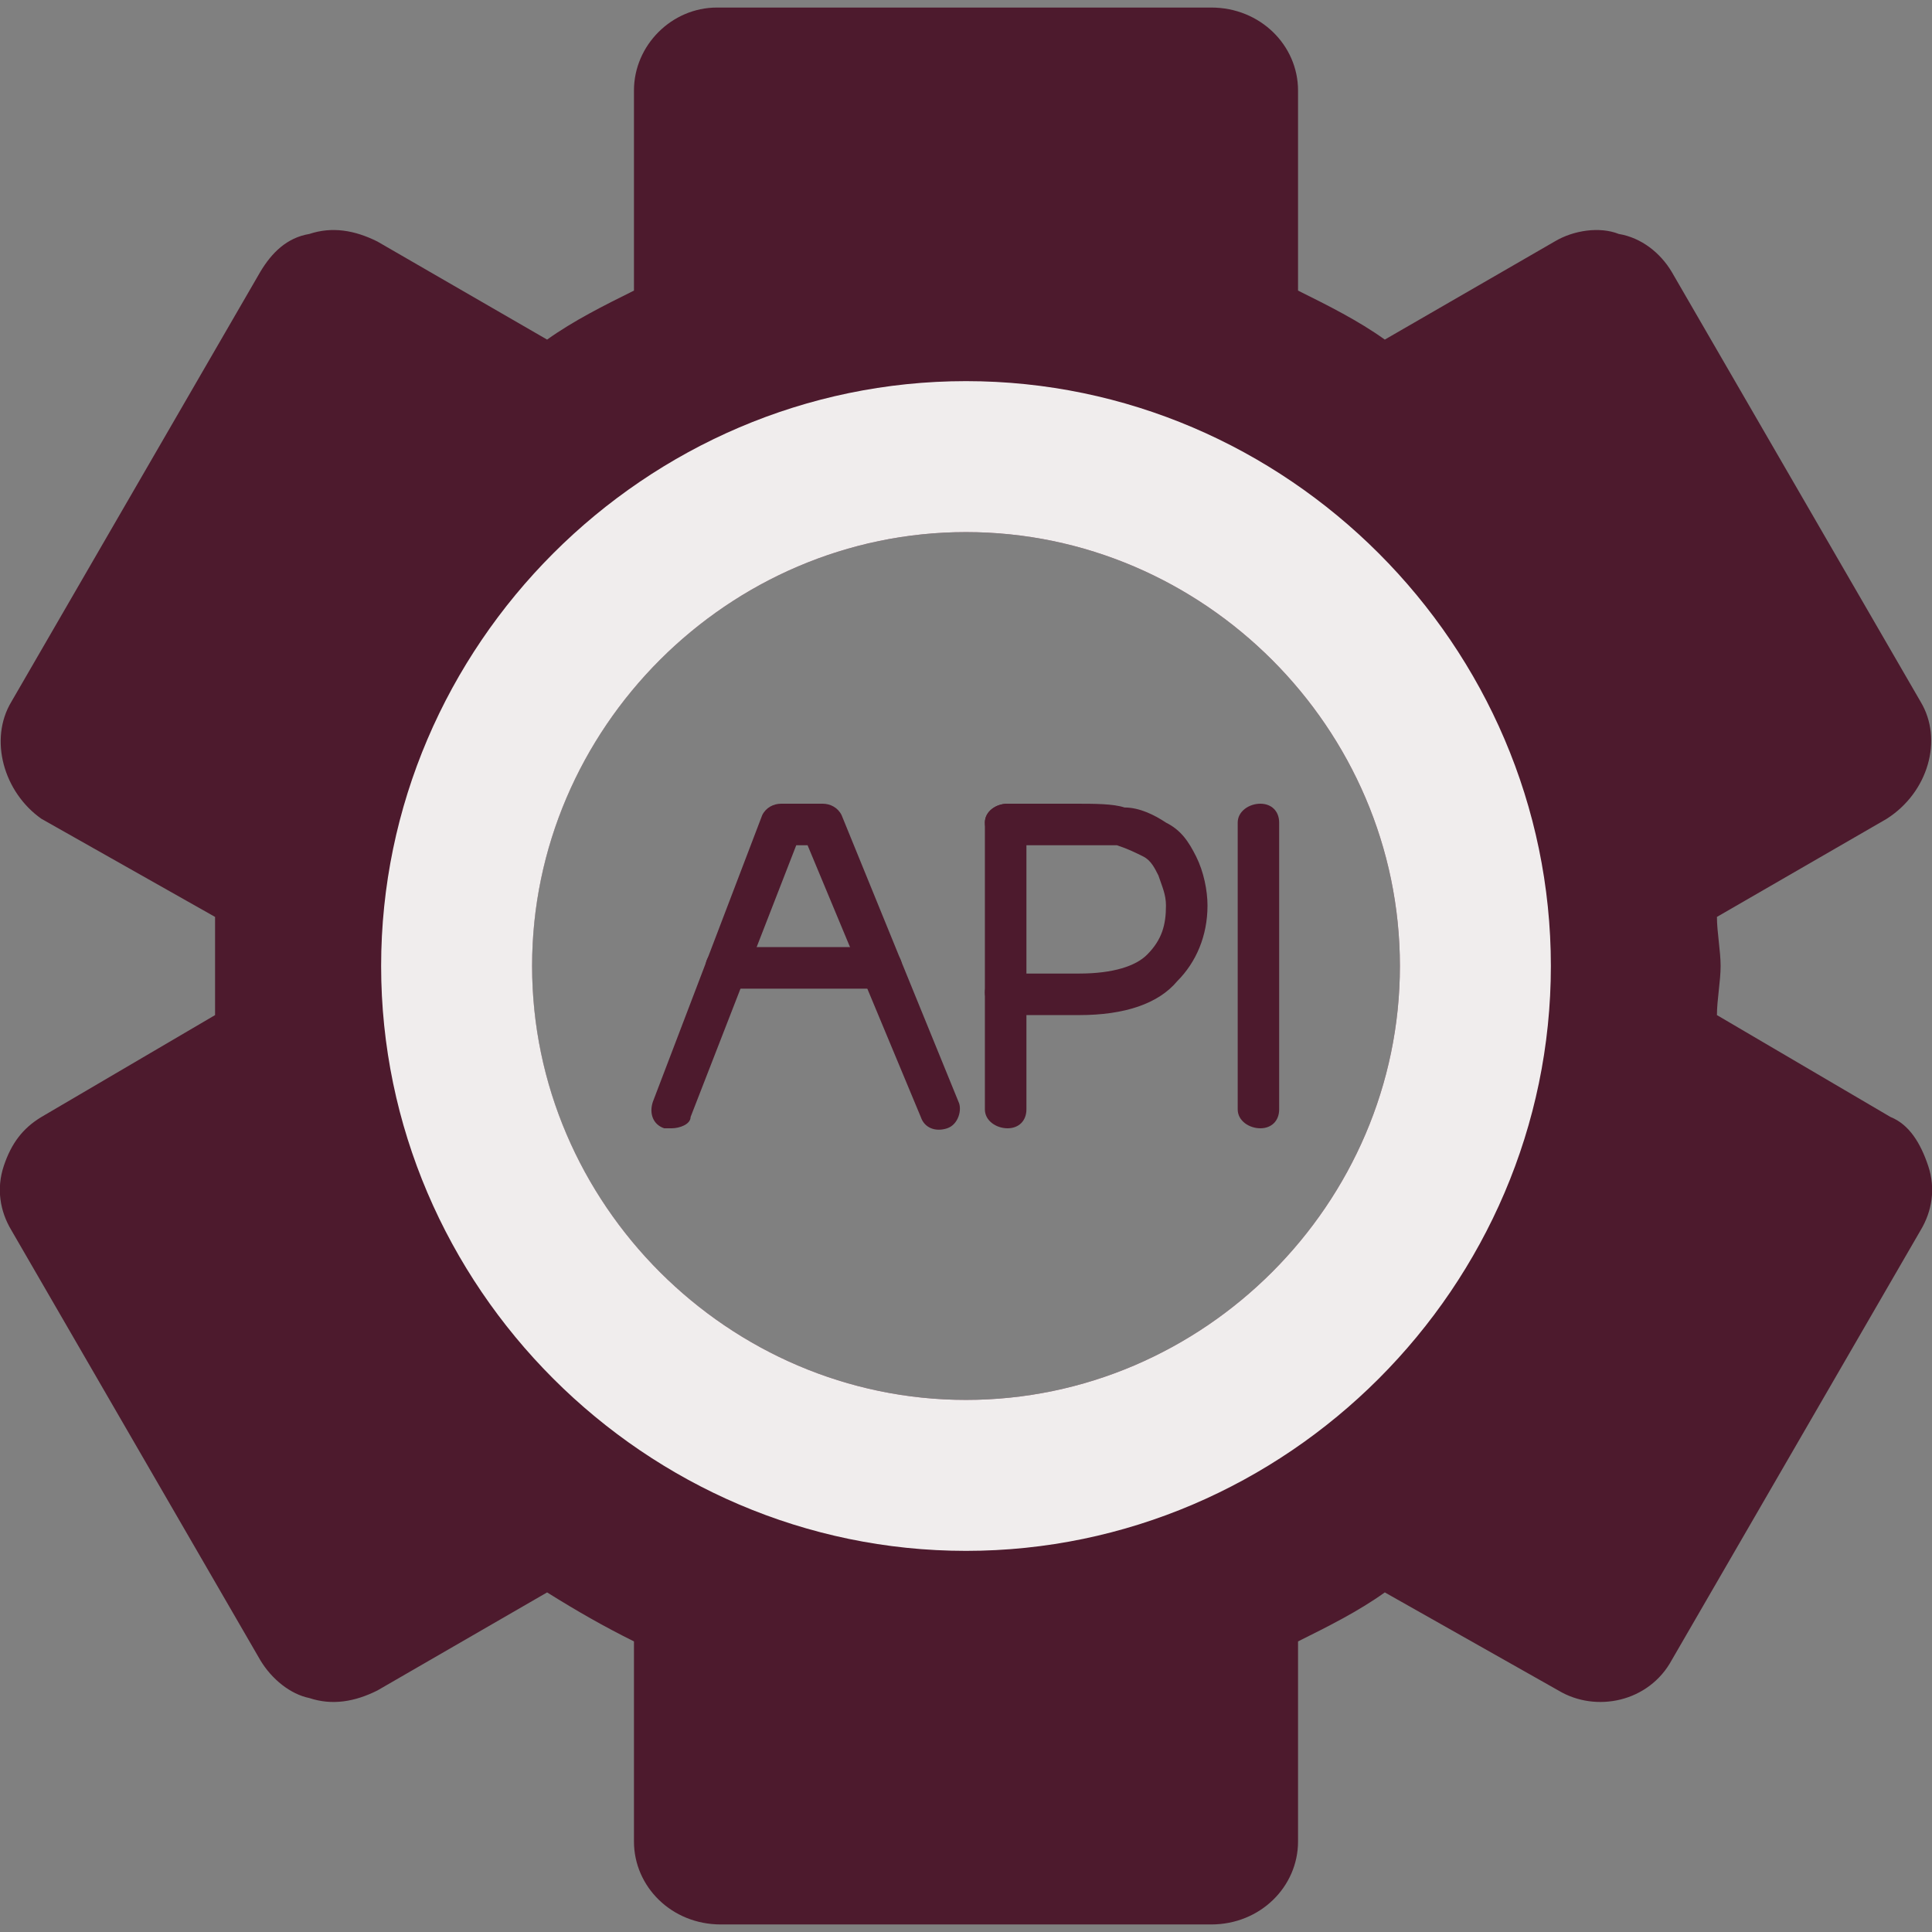 <svg width="22" height="22" viewBox="0 0 22 22" fill="none" xmlns="http://www.w3.org/2000/svg">
<rect x="0" y="0" width="22" height="22" fill="#808080" stroke="none"/>
<path fill-rule="evenodd" clip-rule="evenodd" d="M13.793 21.914H8.207C7.648 21.914 7.219 21.484 7.219 20.969V18.691C6.875 18.52 6.574 18.348 6.23 18.133L4.297 19.25C4.039 19.379 3.781 19.422 3.523 19.336C3.308 19.293 3.094 19.121 2.965 18.906L0.129 14.008C-0 13.793 -0.043 13.535 0.043 13.277C0.129 13.02 0.258 12.848 0.472 12.719L2.449 11.559C2.449 11.387 2.449 11.215 2.449 11C2.449 10.785 2.449 10.613 2.449 10.441L0.472 9.324C0.043 9.023 -0.129 8.422 0.129 7.992L2.965 3.094C3.094 2.879 3.265 2.707 3.523 2.664C3.781 2.578 4.039 2.621 4.297 2.75L6.23 3.867C6.531 3.652 6.875 3.48 7.219 3.309V1.031C7.219 0.516 7.648 0.086 8.164 0.086H13.793C14.351 0.086 14.781 0.516 14.781 1.031V3.309C15.125 3.48 15.469 3.652 15.769 3.867L17.703 2.75C17.918 2.621 18.218 2.578 18.433 2.664C18.691 2.707 18.906 2.879 19.035 3.094L21.871 7.992C22.129 8.422 21.957 9.023 21.484 9.324L19.551 10.441C19.551 10.613 19.593 10.828 19.593 11C19.593 11.172 19.551 11.387 19.551 11.559L21.527 12.719C21.742 12.805 21.871 13.02 21.957 13.277C22.043 13.535 22 13.793 21.871 14.008L19.035 18.906C18.777 19.379 18.176 19.508 17.746 19.25L15.769 18.133C15.469 18.348 15.125 18.52 14.781 18.691V20.969C14.781 21.484 14.351 21.914 13.793 21.914ZM11 15.941C8.293 15.941 6.058 13.707 6.058 11C6.058 8.293 8.293 6.059 11 6.059C13.707 6.059 15.941 8.293 15.941 11C15.941 13.707 13.707 15.941 11 15.941Z" fill="#4D1A2D"/>
<path fill-rule="evenodd" clip-rule="evenodd" d="M11 17.66C7.348 17.66 4.34 14.652 4.34 11C4.34 7.348 7.348 4.34 11 4.34C14.652 4.34 17.66 7.348 17.66 11C17.66 14.652 14.652 17.66 11 17.66ZM11 15.941C8.293 15.941 6.059 13.707 6.059 11C6.059 8.293 8.293 6.059 11 6.059C13.707 6.059 15.941 8.293 15.941 11C15.941 13.707 13.707 15.941 11 15.941Z" fill="#F0EDED"/>
<path fill-rule="evenodd" clip-rule="evenodd" d="M11.473 12.848C11.344 12.848 11.215 12.762 11.215 12.633V11.301C11.215 11.172 11.344 11.086 11.473 11.086H12.289C12.676 11.086 12.934 11 13.062 10.871C13.234 10.699 13.277 10.527 13.277 10.312C13.277 10.184 13.234 10.098 13.191 9.969C13.148 9.883 13.105 9.797 13.02 9.754C12.934 9.711 12.848 9.668 12.719 9.625C12.633 9.625 12.504 9.625 12.246 9.625H11.473C11.344 9.625 11.215 9.496 11.215 9.367C11.215 9.238 11.344 9.152 11.473 9.152H12.246C12.461 9.152 12.676 9.152 12.805 9.195C12.977 9.195 13.148 9.281 13.277 9.367C13.449 9.453 13.535 9.582 13.621 9.754C13.707 9.926 13.75 10.141 13.75 10.312C13.75 10.656 13.621 10.957 13.406 11.172C13.191 11.43 12.805 11.559 12.289 11.559H11.688V12.633C11.688 12.762 11.602 12.848 11.473 12.848Z" fill="#4D1A2D"/>
<path fill-rule="evenodd" clip-rule="evenodd" d="M7.649 12.848C7.649 12.848 7.606 12.848 7.563 12.848C7.434 12.805 7.391 12.676 7.434 12.547L8.68 9.281C8.723 9.195 8.809 9.152 8.895 9.152H9.368C9.454 9.152 9.54 9.195 9.583 9.281L10.915 12.547C10.957 12.633 10.915 12.805 10.786 12.848C10.657 12.891 10.528 12.848 10.485 12.719L9.196 9.625H9.067L7.864 12.719C7.864 12.805 7.735 12.848 7.649 12.848Z" fill="#4D1A2D"/>
<path fill-rule="evenodd" clip-rule="evenodd" d="M11.473 11.559C11.344 11.559 11.215 11.43 11.215 11.301V9.367C11.215 9.238 11.344 9.152 11.473 9.152C11.602 9.152 11.688 9.238 11.688 9.367V11.301C11.688 11.43 11.602 11.559 11.473 11.559Z" fill="#4D1A2D"/>
<path fill-rule="evenodd" clip-rule="evenodd" d="M14.352 12.848C14.223 12.848 14.094 12.762 14.094 12.633V9.367C14.094 9.238 14.223 9.152 14.352 9.152C14.48 9.152 14.566 9.238 14.566 9.367V12.633C14.566 12.762 14.48 12.848 14.352 12.848Z" fill="#4D1A2D"/>
<path fill-rule="evenodd" clip-rule="evenodd" d="M10.012 11.258H8.293C8.164 11.258 8.035 11.129 8.035 11C8.035 10.871 8.164 10.785 8.293 10.785H10.012C10.141 10.785 10.27 10.871 10.27 11C10.27 11.129 10.141 11.258 10.012 11.258Z" fill="#4D1A2D"/>
</svg>
